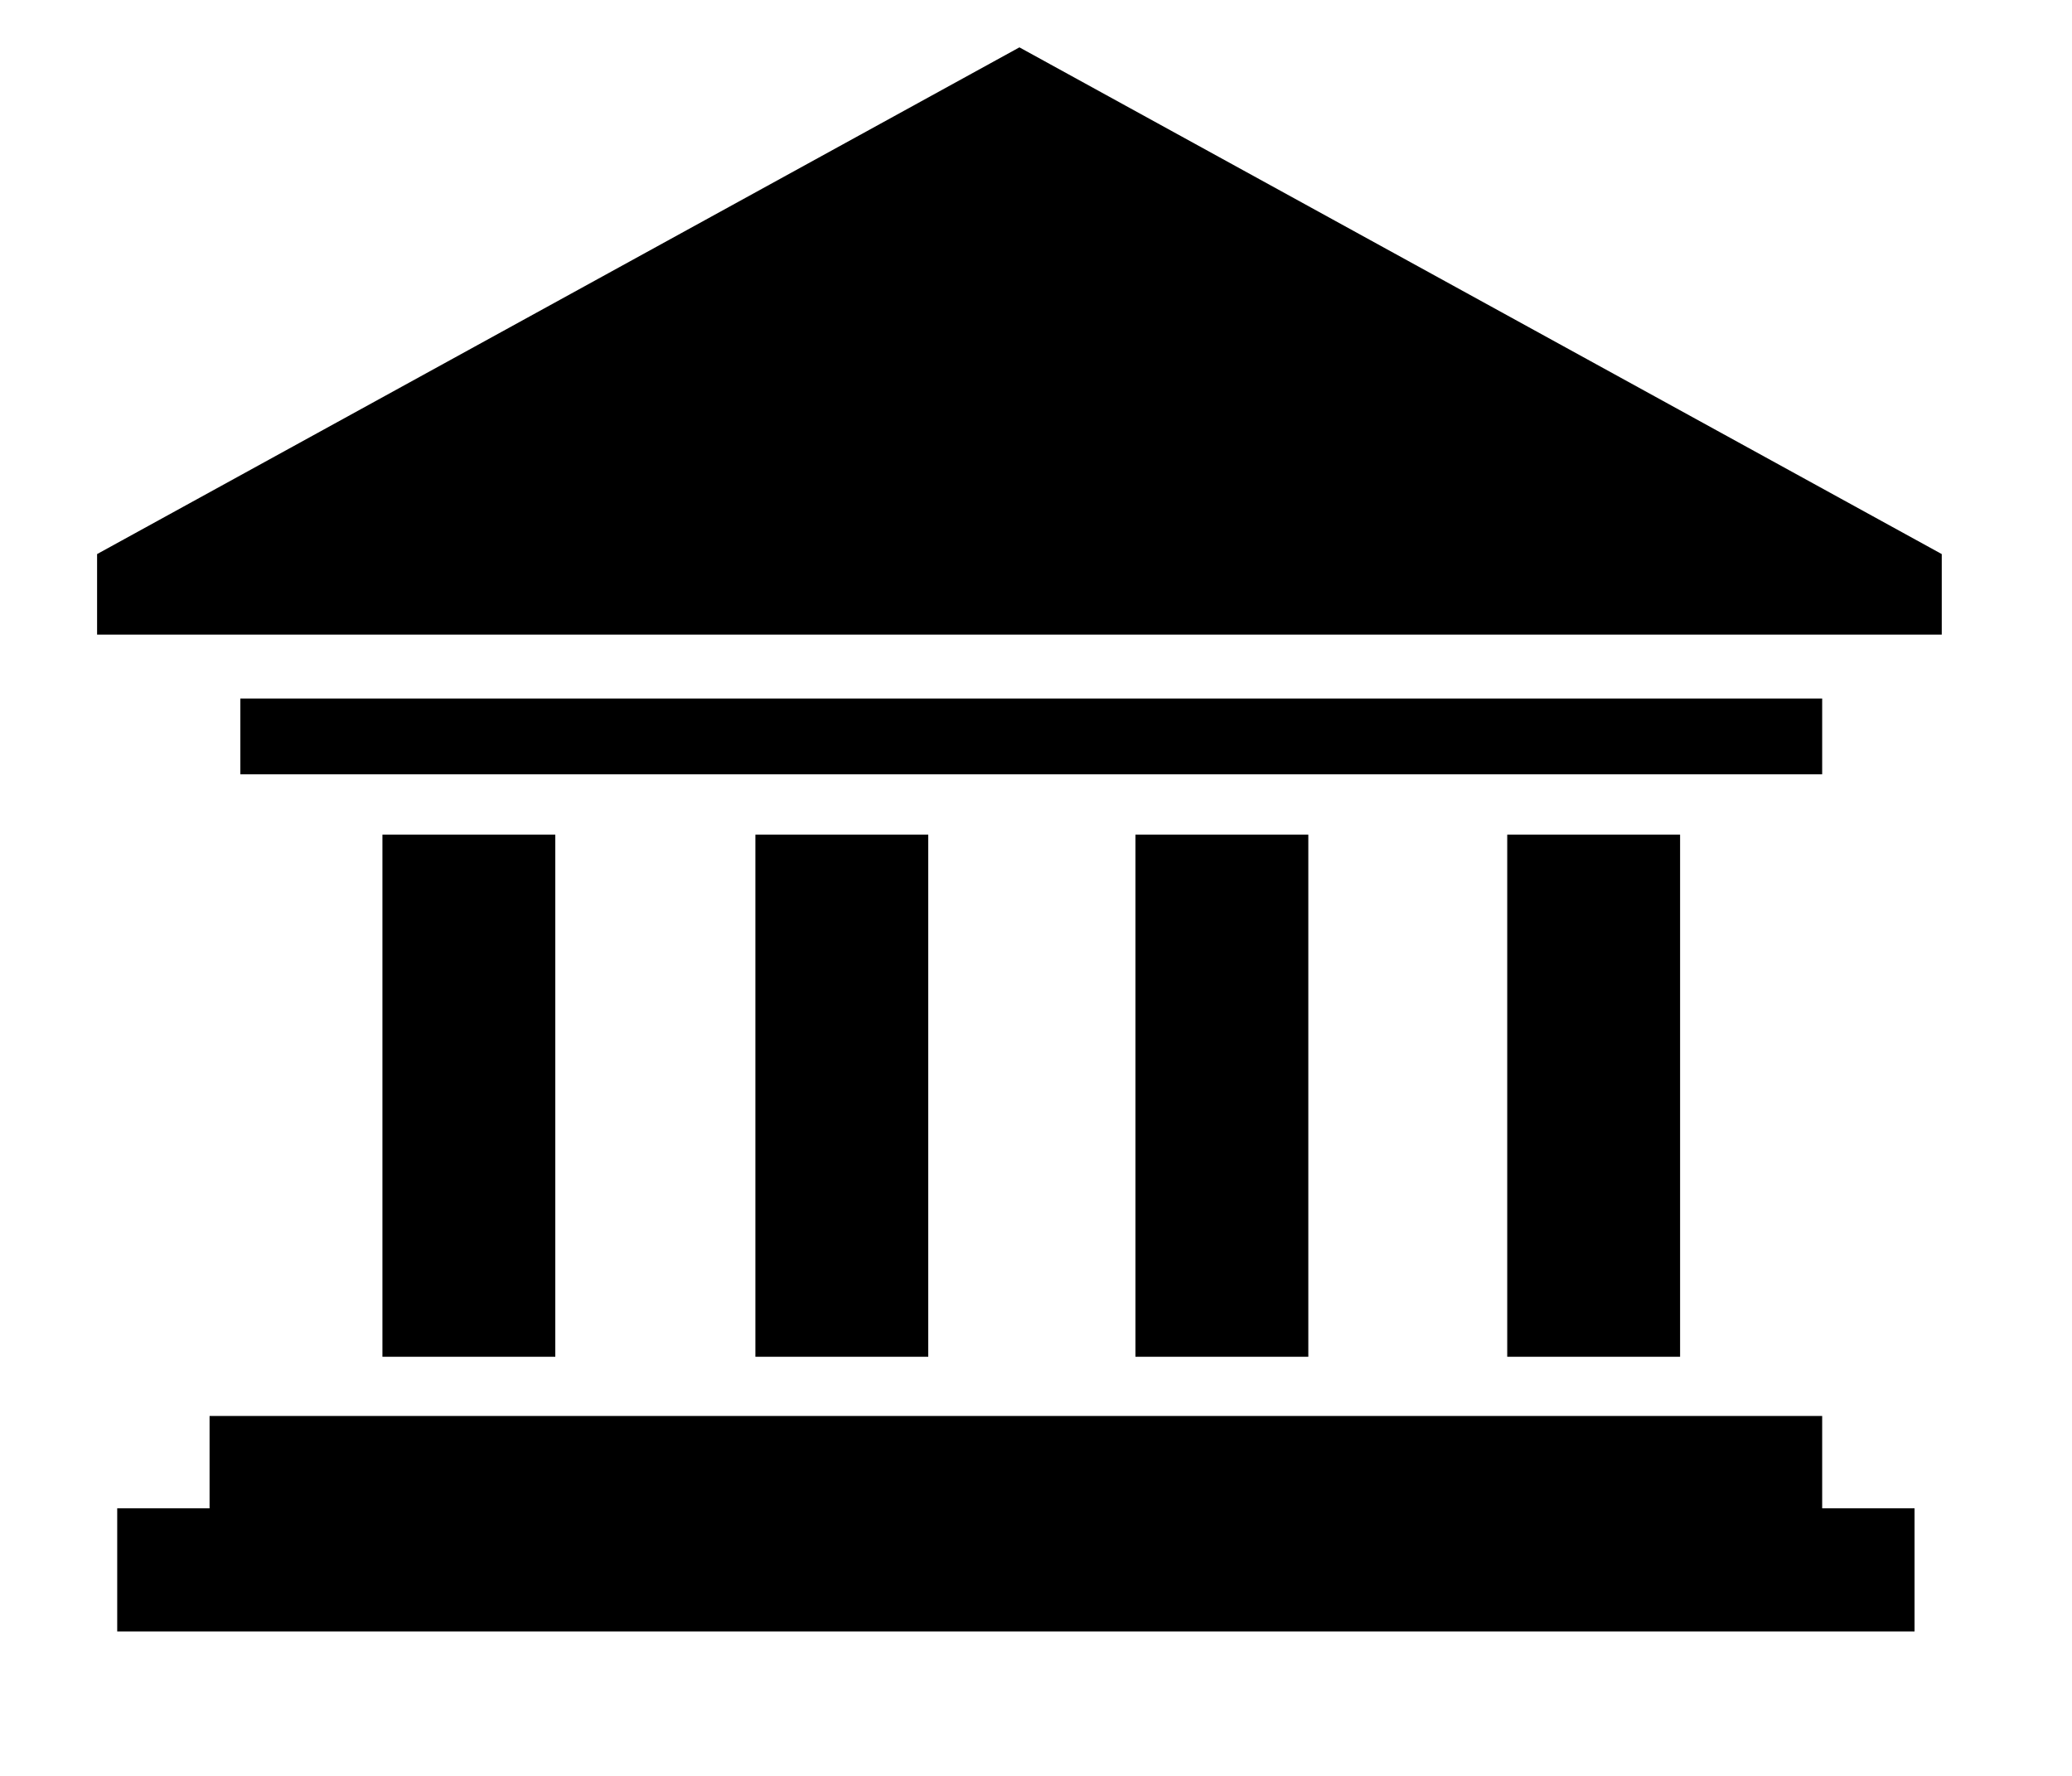 <?xml version="1.0" encoding="utf-8"?>
<!-- Generator: Adobe Illustrator 26.3.1, SVG Export Plug-In . SVG Version: 6.00 Build 0)  -->
<svg version="1.1" id="Layer_1" xmlns="http://www.w3.org/2000/svg" xmlns:xlink="http://www.w3.org/1999/xlink" x="0px" y="0px"
	 viewBox="0 0 175 150" enable-background="new 0 0 175 150" xml:space="preserve">
<g>
	<polygon points="86.1,4 8.2,46.8 8.2,53.6 164,53.6 164,46.8 	"/>
	<rect x="20.3" y="59" width="133.6" height="6.4"/>
	<rect x="63.8" y="70.5" width="14.6" height="44.1"/>
	<rect x="32.3" y="70.5" width="14.6" height="44.1"/>
	<rect x="95.9" y="70.5" width="14.6" height="44.1"/>
	<rect x="127.3" y="70.5" width="14.6" height="44.1"/>
	<rect x="17.7" y="119.6" width="136.2" height="7.8"/>
	<rect x="9.9" y="127.4" width="151.8" height="10.4"/>
</g>
</svg>
